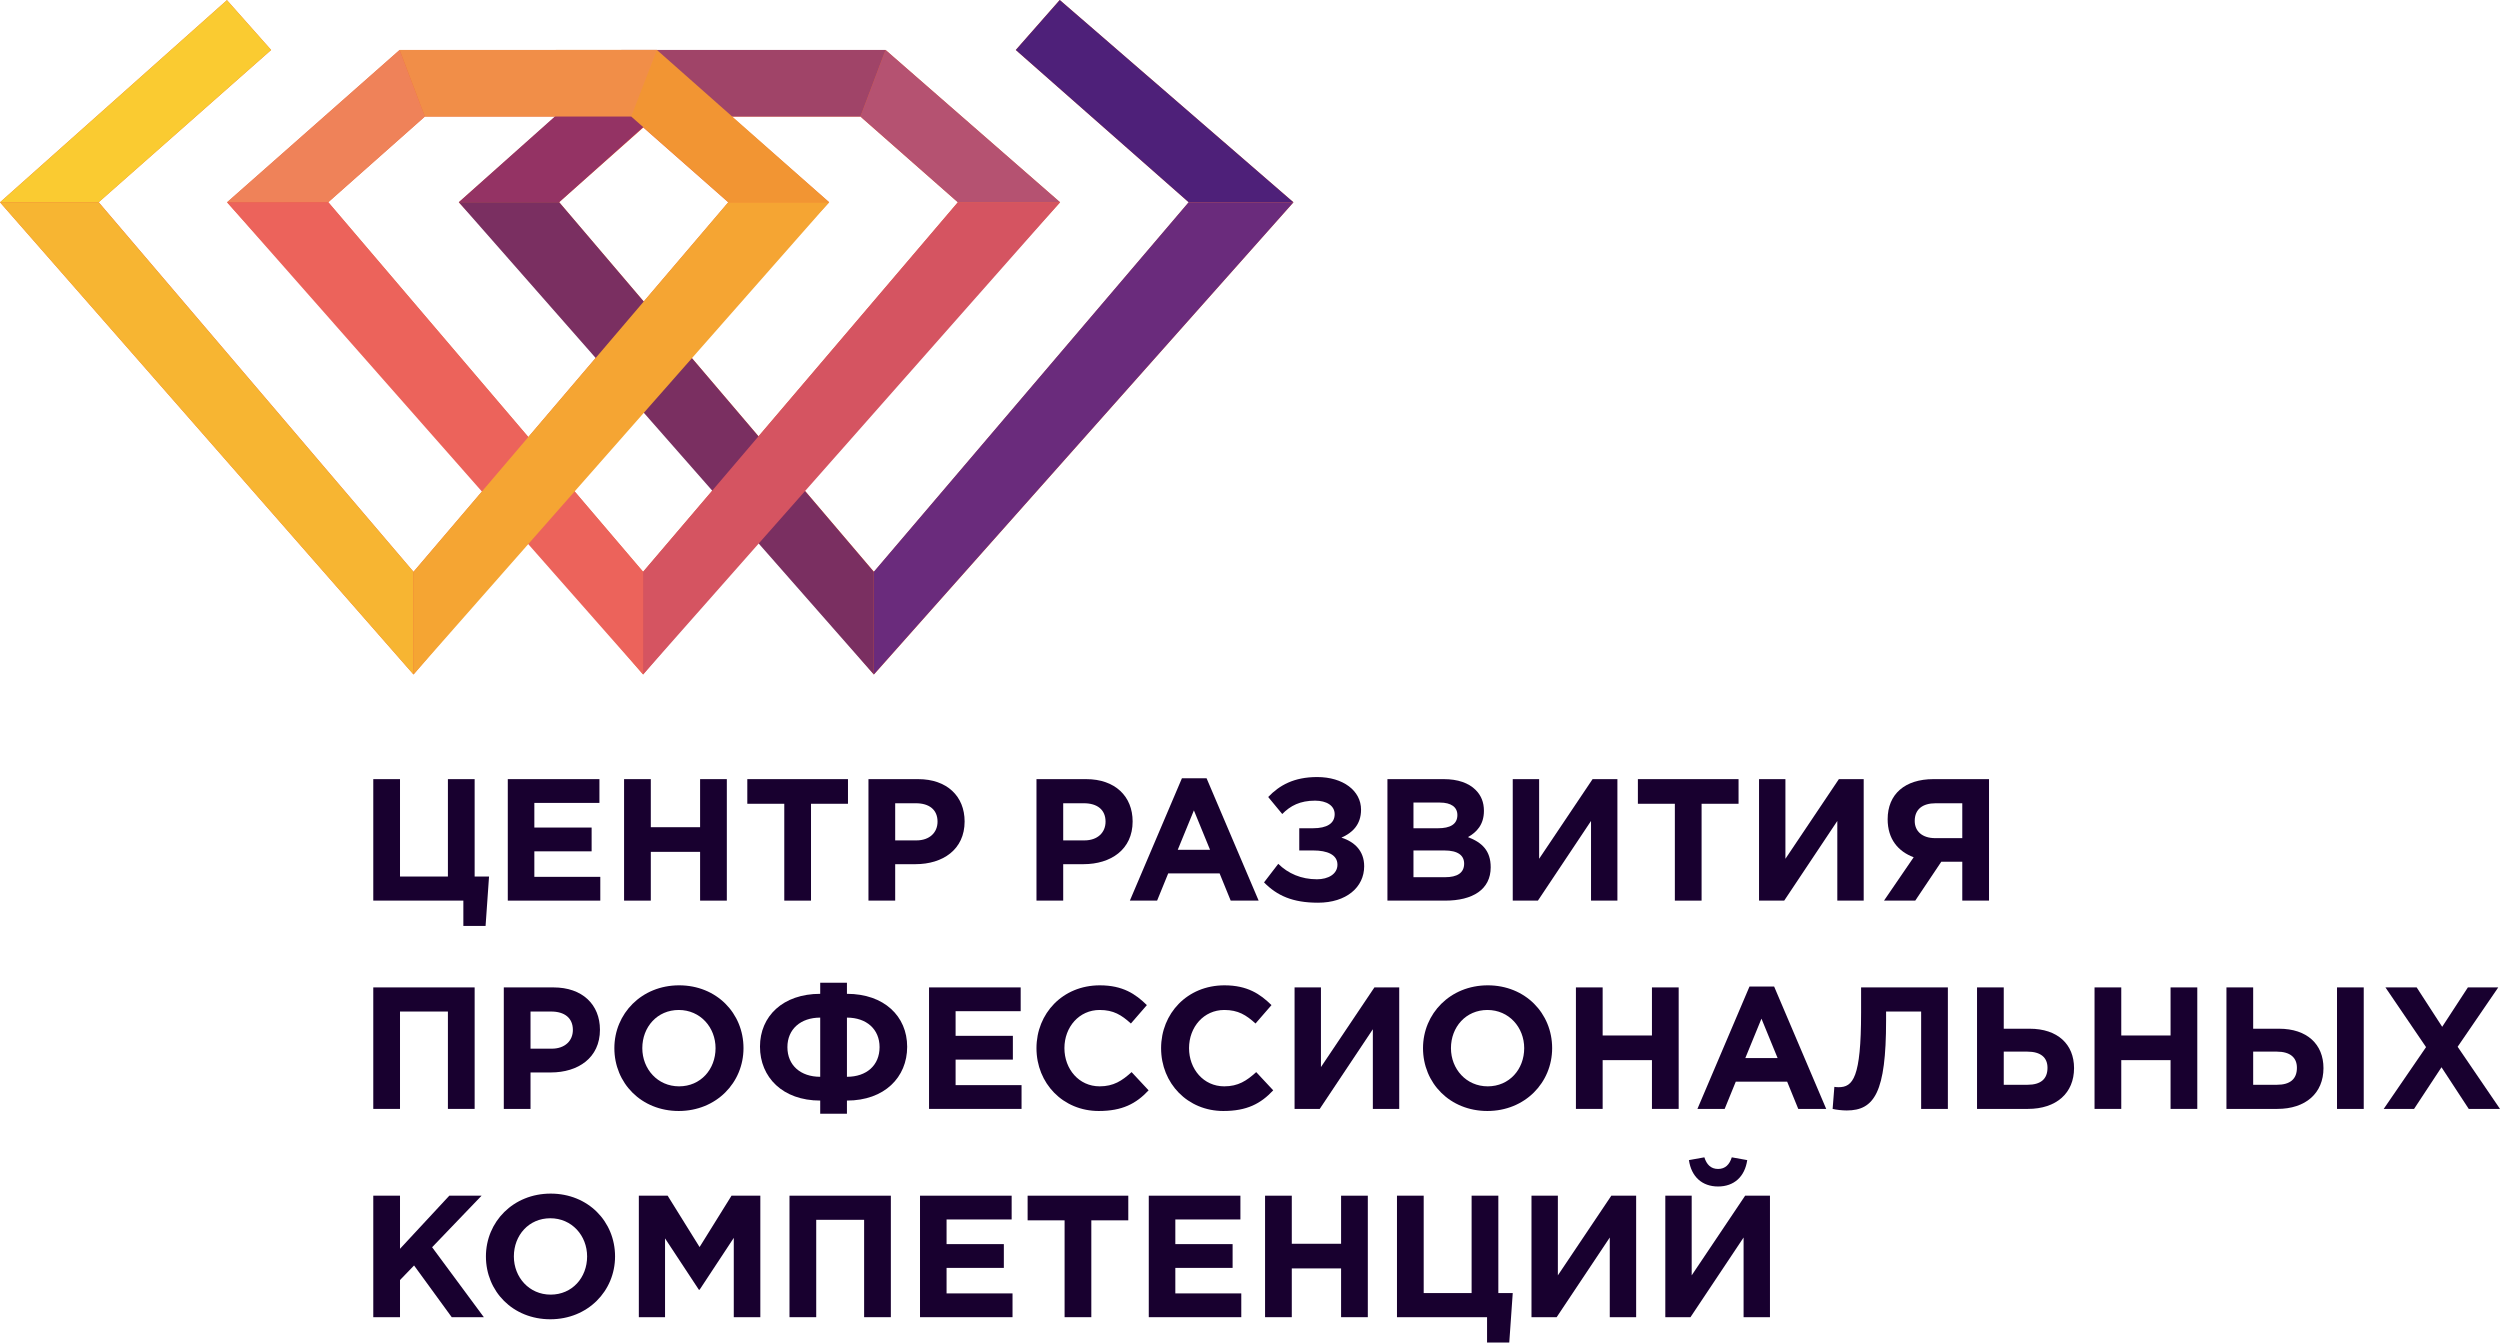 <?xml version="1.0" encoding="UTF-8"?>
<!DOCTYPE svg PUBLIC "-//W3C//DTD SVG 1.1//EN" "http://www.w3.org/Graphics/SVG/1.1/DTD/svg11.dtd">
<!-- Creator: CorelDRAW 2019 (64-Bit) -->
<svg xmlns="http://www.w3.org/2000/svg" xml:space="preserve" width="93.838mm" height="50.392mm" version="1.1" style="shape-rendering:geometricPrecision; text-rendering:geometricPrecision; image-rendering:optimizeQuality; fill-rule:evenodd; clip-rule:evenodd"
viewBox="0 0 41999.82 22554.6"
 xmlns:xlink="http://www.w3.org/1999/xlink">
 <defs>
  <style type="text/css">
   <![CDATA[
    .fil15 {fill:#18002F;fill-rule:nonzero}
    .fil2 {fill:#4E2079;fill-rule:nonzero}
    .fil4 {fill:#6A2B7C;fill-rule:nonzero}
    .fil12 {fill:#7A2F61;fill-rule:nonzero}
    .fil9 {fill:#943364;fill-rule:nonzero}
    .fil8 {fill:#A04468;fill-rule:nonzero}
    .fil7 {fill:#B55271;fill-rule:nonzero}
    .fil14 {fill:#D55461;fill-rule:nonzero}
    .fil6 {fill:#EC635B;fill-rule:nonzero}
    .fil0 {fill:#ED683C;fill-rule:nonzero}
    .fil5 {fill:#EF8259;fill-rule:nonzero}
    .fil11 {fill:#F18E48;fill-rule:nonzero}
    .fil10 {fill:#F29533;fill-rule:nonzero}
    .fil13 {fill:#F5A533;fill-rule:nonzero}
    .fil3 {fill:#F7B532;fill-rule:nonzero}
    .fil1 {fill:#FACB31;fill-rule:nonzero}
   ]]>
  </style>
 </defs>
 <g id="Слой_x0020_1">
  <g id="_1599333226960">
   <path class="fil0" d="M10804.16 9606.49l-1194.19 -1401.46 1205.06 -1414.93 1194.19 1402.4 -1205.06 1413.99zm-5289.49 -6209.67l1622.88 -1438.97 2192.69 0 -1622.16 1440.62 2371.63 2529.81 -1204.08 1413.95 -3360.96 -3945.41zm5292.81 -1254.12l1427.42 1255.77 -1419.86 1667.01 -1421.51 -1668.67 1413.95 -1254.12zm5284.52 1255.77l-3348.43 3931.27 -1194.19 -1401.46 2380.14 -2529.81 -1638.9 -1440.62 2164.36 0 1637.02 1440.62zm5637.66 0l-3926.26 -3398.47 -738.64 839.44 2906.31 2559.04 -5288.78 6208.02 -1204.12 -1413.99 4331.14 -4794.02 -2932.27 -2559.04 -8163.22 0 -2899.69 2559.04 4326.88 4806.55 -1194.19 1401.46 -5289.49 -6209.67 2897.09 -2557.38 -741.95 -836.84 -3812.26 3395.87 6946.61 7932.58 1928.8 -2264.21 1928.53 2264.21 1939.41 -2276.48 1938.73 2276.48 7047.36 -7932.58z"/>
   <polygon class="fil1" points="1657.34,3398.74 0.22,3398.74 3812.48,2.6 4554.43,839.66 "/>
   <polygon class="fil2" points="19970.63,3398.74 21729.44,3398.74 17803.86,0.27 17065.26,839.66 "/>
   <polygon class="fil3" points="-0,3398.74 6946.83,11331.32 6946.83,9606.71 1657.07,3398.74 "/>
   <polygon class="fil4" points="21729.44,3398.74 14679.48,11331.32 14679.48,9606.71 19968.04,3398.74 "/>
   <polygon class="fil5" points="7138.04,1957.85 6713.11,839.44 3814.36,3398.47 5514.89,3396.81 "/>
   <polygon class="fil6" points="5514.67,3397.08 10804.39,9606.71 10804.39,11331.55 3814.36,3398.74 "/>
   <polygon class="fil7" points="16092.27,3398.74 14455.2,1957.85 14877.27,839.66 17809.32,3398.74 "/>
   <polygon class="fil8" points="14877.05,839.44 10438.54,839.44 11035.52,1957.85 14454.75,1957.85 "/>
   <polygon class="fil9" points="9393.26,3397.08 7707.63,3397.08 10574.73,839.66 11296.1,1697.49 "/>
   <polygon class="fil10" points="9338.74,839.44 12235.12,3398.47 13929.74,3398.47 11035.96,839.44 "/>
   <polygon class="fil11" points="6713.6,839.44 7138.26,1957.85 10604.23,1957.85 11035.52,839.44 "/>
   <polygon class="fil12" points="9393.26,3397.08 14679.48,9606.71 14679.48,11331.55 7707.63,3397.08 "/>
   <polygon class="fil13" points="6946.83,9606.49 12234.67,3398.47 13929.3,3398.47 6946.83,11331.05 "/>
   <polygon class="fil14" points="10804.16,9605.77 16092,3397.8 17809.32,3397.8 10804.16,11330.38 "/>
   <polygon class="fil15" points="7784.21,15556.34 8157.45,15556.34 8215.77,14725.27 7973.76,14725.27 7973.76,13089.46 7524.7,13089.46 7524.7,14725.27 6719.87,14725.27 6719.87,13089.46 6270.86,13089.46 6270.86,15130.6 7784.21,15130.6 "/>
   <polygon id="1" class="fil15" points="8530.68,15130.6 10084.86,15130.6 10084.86,14731.13 8976.79,14731.13 8976.79,14302.49 9939.04,14302.49 9939.04,13902.98 8976.79,13902.98 8976.79,13488.92 10070.27,13488.92 10070.27,13089.46 8530.68,13089.46 "/>
   <polygon id="2" class="fil15" points="10484.37,15130.6 10933.38,15130.6 10933.38,14311.22 11761.54,14311.22 11761.54,15130.6 12210.59,15130.6 12210.59,13089.46 11761.54,13089.46 11761.54,13897.16 10933.38,13897.16 10933.38,13089.46 10484.37,13089.46 "/>
   <polygon id="3" class="fil15" points="13175.75,15130.6 13624.81,15130.6 13624.81,13503.51 14245.87,13503.51 14245.87,13089.46 12554.65,13089.46 12554.65,13503.51 13175.75,13503.51 "/>
   <path id="4" class="fil15" d="M14590.01 15130.6l449.01 0 0 -612.33 341.19 0c457.78,0 825.2,-244.96 825.2,-717.34 0,-422.83 -294.51,-711.47 -781.47,-711.47l-833.93 0 0 2041.14zm449.01 -1011.84l0 -624.02 347.01 0c224.55,0 364.51,107.91 364.51,309.1 0,180.78 -131.23,314.92 -355.74,314.92l-355.78 0z"/>
   <path id="5" class="fil15" d="M17412.67 15130.6l449.01 0 0 -612.33 341.19 0c457.78,0 825.2,-244.96 825.2,-717.34 0,-422.83 -294.51,-711.47 -781.47,-711.47l-833.93 0 0 2041.14zm449.01 -1011.84l0 -624.02 347.01 0c224.55,0 364.51,107.91 364.51,309.1 0,180.78 -131.23,314.92 -355.74,314.92l-355.78 0z"/>
   <path id="6" class="fil15" d="M18981.48 15130.6l457.78 0 186.64 -457.78 863.11 0 186.6 457.78 469.47 0 -874.79 -2055.73 -414.06 0 -874.75 2055.73zm804.79 -854.38l271.19 -661.88 271.14 661.88 -542.33 0z"/>
   <path id="7" class="fil15" d="M22127.79 13054.46c-387.83,0 -632.79,137.05 -822.29,335.33l236.19 285.78c137.05,-140 300.33,-224.55 551.1,-224.55 195.37,0 329.51,84.55 329.51,227.46 0,154.55 -128.32,236.19 -364.51,236.19l-230.37 0 0 373.24 236.19 0c233.28,0 405.33,70 405.33,239.1 0,157.46 -154.55,244.96 -344.1,244.96 -265.33,0 -484.01,-96.23 -650.24,-259.55l-239.1 312.01c218.69,221.64 478.19,341.19 906.84,341.19 475.33,0 775.66,-259.51 775.66,-612.38 0,-259.51 -163.28,-411.15 -382.01,-481.1 180.82,-78.73 329.51,-215.78 329.51,-469.47 0,-317.83 -300.33,-548.2 -737.7,-548.2z"/>
   <path id="8" class="fil15" d="M23308.73 15130.6l970.98 0c460.74,0 763.97,-186.64 763.97,-559.88 0,-279.92 -145.78,-416.96 -381.96,-507.38 145.78,-81.64 268.23,-209.91 268.23,-440.28 0,-145.78 -46.64,-259.51 -139.96,-352.83 -116.64,-116.64 -300.33,-180.78 -533.6,-180.78l-947.66 0 0 2041.14zm437.37 -1215.94l0 -431.56 443.24 0c189.51,0 294.51,75.82 294.51,209.96 0,157.46 -125.41,221.6 -323.69,221.6l-414.06 0zm0 822.29l0 -449.06 519.01 0c230.37,0 332.42,84.55 332.42,221.6 0,157.46 -119.55,227.46 -317.83,227.46l-533.6 0z"/>
   <polygon id="9" class="fil15" points="27172.32,13089.46 26755.35,13089.46 25857.24,14427.86 25857.24,13089.46 25414.05,13089.46 25414.05,15130.6 25836.83,15130.6 26729.13,13792.2 26729.13,15130.6 27172.32,15130.6 "/>
   <polygon id="10" class="fil15" points="28137.52,15130.6 28586.58,15130.6 28586.58,13503.51 29207.64,13503.51 29207.64,13089.46 27516.42,13089.46 27516.42,13503.51 28137.52,13503.51 "/>
   <polygon id="11" class="fil15" points="31310.06,13089.46 30893.09,13089.46 29994.98,14427.86 29994.98,13089.46 29551.79,13089.46 29551.79,15130.6 29974.57,15130.6 30866.86,13792.2 30866.86,15130.6 31310.06,15130.6 "/>
   <path id="12" class="fil15" d="M33415.38 13089.46l-933.11 0c-478.19,0 -769.79,250.78 -769.79,673.56 0,335.33 177.87,542.38 437.37,638.61l-498.6 728.97 524.88 0 437.37 -653.15 352.83 0 0 653.15 449.06 0 0 -2041.14zm-903.93 991.39c-218.69,0 -344.1,-116.64 -344.1,-288.64 0,-198.32 134.14,-297.46 352.83,-297.46l446.15 0 0 586.11 -454.87 0z"/>
   <polygon class="fil15" points="6270.86,18629.73 6719.87,18629.73 6719.87,16993.87 7524.7,16993.87 7524.7,18629.73 7973.76,18629.73 7973.76,16588.59 6270.86,16588.59 "/>
   <path id="1" class="fil15" d="M8463.64 18629.73l449.01 0 0 -612.33 341.19 0c457.78,0 825.2,-244.96 825.2,-717.34 0,-422.83 -294.51,-711.47 -781.47,-711.47l-833.93 0 0 2041.14zm449.01 -1011.84l0 -624.02 347.01 0c224.55,0 364.51,107.91 364.51,309.1 0,180.78 -131.23,314.92 -355.74,314.92l-355.78 0z"/>
   <path id="2" class="fil15" d="M11402.89 18664.73c629.83,0 1087.66,-475.28 1087.66,-1055.57 0,-586.11 -451.97,-1055.57 -1081.84,-1055.57 -629.83,0 -1087.62,475.28 -1087.62,1055.57 0,586.11 451.97,1055.57 1081.8,1055.57zm5.82 -414.06c-361.55,0 -618.15,-291.6 -618.15,-641.52 0,-355.74 250.78,-641.52 612.33,-641.52 361.6,0 618.2,291.6 618.2,641.52 0,355.74 -250.78,641.52 -612.38,641.52z"/>
   <path id="3" class="fil15" d="M14228.46 17095.97c329.51,0 548.2,195.37 548.2,495.69 0,306.19 -218.69,498.6 -548.2,498.6l0 -994.3zm0 1615.4l0 -221.6c629.83,0 1011.84,-390.74 1011.84,-903.93 0,-513.24 -387.83,-889.38 -1011.84,-889.38l0 -186.6 -449.06 0 0 186.6c-626.92,0 -1011.84,376.15 -1011.84,886.48 0,516.1 382.01,906.84 1011.84,906.84l0 221.6 449.06 0zm-449.06 -621.11c-329.51,0 -551.1,-192.41 -551.1,-498.6 0,-300.33 221.6,-495.69 551.1,-495.69l0 994.3z"/>
   <polygon id="4" class="fil15" points="15607.72,18629.73 17161.89,18629.73 17161.89,18230.27 16053.82,18230.27 16053.82,17801.62 17016.07,17801.62 17016.07,17402.11 16053.82,17402.11 16053.82,16988.05 17147.3,16988.05 17147.3,16588.59 15607.72,16588.59 "/>
   <path id="5" class="fil15" d="M18459.47 18664.73c393.69,0 626.92,-122.46 836.88,-347.01l-285.73 -306.19c-160.41,145.82 -303.28,239.14 -536.56,239.14 -349.92,0 -591.92,-291.6 -591.92,-641.52 0,-355.74 247.87,-641.52 591.92,-641.52 233.28,0 367.42,84.55 524.88,227.46l268.28 -309.1c-189.55,-186.64 -405.33,-332.42 -790.25,-332.42 -626.92,0 -1064.3,475.28 -1064.3,1055.57 0,591.92 446.15,1055.57 1046.8,1055.57z"/>
   <path id="6" class="fil15" d="M20553.11 18664.73c393.69,0 626.92,-122.46 836.88,-347.01l-285.73 -306.19c-160.41,145.82 -303.28,239.14 -536.56,239.14 -349.92,0 -591.92,-291.6 -591.92,-641.52 0,-355.74 247.87,-641.52 591.92,-641.52 233.28,0 367.42,84.55 524.88,227.46l268.28 -309.1c-189.55,-186.64 -405.33,-332.42 -790.25,-332.42 -626.92,0 -1064.3,475.28 -1064.3,1055.57 0,591.92 446.15,1055.57 1046.8,1055.57z"/>
   <polygon id="7" class="fil15" points="23506.96,16588.59 23089.99,16588.59 22191.88,17926.99 22191.88,16588.59 21748.69,16588.59 21748.69,18629.73 22171.47,18629.73 23063.76,17291.33 23063.76,18629.73 23506.96,18629.73 "/>
   <path id="8" class="fil15" d="M24988.27 18664.73c629.83,0 1087.66,-475.28 1087.66,-1055.57 0,-586.11 -451.97,-1055.57 -1081.84,-1055.57 -629.83,0 -1087.62,475.28 -1087.62,1055.57 0,586.11 451.97,1055.57 1081.8,1055.57zm5.82 -414.06c-361.55,0 -618.15,-291.6 -618.15,-641.52 0,-355.74 250.78,-641.52 612.33,-641.52 361.6,0 618.2,291.6 618.2,641.52 0,355.74 -250.78,641.52 -612.38,641.52z"/>
   <polygon id="9" class="fil15" points="26475.44,18629.73 26924.45,18629.73 26924.45,17810.35 27752.61,17810.35 27752.61,18629.73 28201.66,18629.73 28201.66,16588.59 27752.61,16588.59 27752.61,17396.29 26924.45,17396.29 26924.45,16588.59 26475.44,16588.59 "/>
   <path id="10" class="fil15" d="M28516.58 18629.73l457.78 0 186.64 -457.78 863.11 0 186.6 457.78 469.47 0 -874.79 -2055.73 -414.06 0 -874.75 2055.73zm804.79 -854.38l271.19 -661.88 271.14 661.88 -542.33 0z"/>
   <path id="11" class="fil15" d="M31266.28 16588.59l0 422.78c0,1099.3 -137.05,1253.85 -379.05,1253.85 -29.14,0 -49.59,-2.91 -70,-5.82l-29.14 370.33c55.41,14.59 163.28,26.23 236.19,26.23 466.56,0 661.93,-306.14 661.93,-1507.54l0 -154.55 589.01 0 0 1635.86 449.06 0 0 -2041.14 -1457.99 0z"/>
   <path id="12" class="fil15" d="M33214.15 18629.73l854.34 0c478.24,0 775.66,-265.37 775.66,-685.24 0,-399.46 -274.1,-661.93 -746.47,-661.93l-434.51 0 0 -693.97 -449.01 0 0 2041.14zm845.61 -962.25c224.51,0 338.24,99.14 338.24,271.19 0,189.51 -113.73,285.73 -335.33,285.73l-399.51 0 0 -556.92 396.6 0z"/>
   <polygon id="13" class="fil15" points="35188.24,18629.73 35637.25,18629.73 35637.25,17810.35 36465.41,17810.35 36465.41,18629.73 36914.47,18629.73 36914.47,16588.59 36465.41,16588.59 36465.41,17396.29 35637.25,17396.29 35637.25,16588.59 35188.24,16588.59 "/>
   <path id="14" class="fil15" d="M37404.34 18629.73l854.34 0c478.24,0 775.66,-265.37 775.66,-685.24 0,-399.46 -274.1,-661.93 -746.47,-661.93l-434.51 0 0 -693.97 -449.01 0 0 2041.14zm845.61 -962.25c224.51,0 338.24,99.14 338.24,271.19 0,189.51 -113.73,285.73 -335.33,285.73l-399.51 0 0 -556.92 396.6 0zm1011.8 962.25l449.06 0 0 -2041.14 -449.06 0 0 2041.14z"/>
   <polygon id="15" class="fil15" points="40046.18,18629.73 40556.46,18629.73 41017.16,17929.9 41474.99,18629.73 41999.82,18629.73 41288.35,17585.84 41970.68,16588.59 41460.4,16588.59 41028.84,17250.51 40600.19,16588.59 40075.32,16588.59 40757.65,17591.66 "/>
   <polygon class="fil15" points="6270.86,22128.86 6719.87,22128.86 6719.87,21504.85 6956.1,21259.93 7588.84,22128.86 8128.27,22128.86 7259.33,20953.74 8090.36,20087.72 7548.02,20087.72 6719.87,20979.97 6719.87,20087.72 6270.86,20087.72 "/>
   <path id="1" class="fil15" d="M9245.11 22163.86c629.83,0 1087.66,-475.28 1087.66,-1055.57 0,-586.11 -451.97,-1055.57 -1081.84,-1055.57 -629.83,0 -1087.62,475.28 -1087.62,1055.57 0,586.11 451.97,1055.57 1081.8,1055.57zm5.82 -414.06c-361.55,0 -618.15,-291.6 -618.15,-641.52 0,-355.74 250.78,-641.52 612.33,-641.52 361.6,0 618.2,291.6 618.2,641.52 0,355.74 -250.78,641.52 -612.38,641.52z"/>
   <polygon id="2" class="fil15" points="10732.28,22128.86 11172.57,22128.86 11172.57,20805.01 11741.17,21668.12 11752.85,21668.12 12327.28,20796.28 12327.28,22128.86 12773.42,22128.86 12773.42,20087.72 12289.37,20087.72 11752.85,20950.83 11216.29,20087.72 10732.28,20087.72 "/>
   <polygon id="3" class="fil15" points="13263.3,22128.86 13712.31,22128.86 13712.31,20493 14517.15,20493 14517.15,22128.86 14966.2,22128.86 14966.2,20087.72 13263.3,20087.72 "/>
   <polygon id="4" class="fil15" points="15456.08,22128.86 17010.25,22128.86 17010.25,21729.4 15902.18,21729.4 15902.18,21300.75 16864.43,21300.75 16864.43,20901.24 15902.18,20901.24 15902.18,20487.18 16995.66,20487.18 16995.66,20087.72 15456.08,20087.72 "/>
   <polygon id="5" class="fil15" points="17885.05,22128.86 18334.1,22128.86 18334.1,20501.78 18955.17,20501.78 18955.17,20087.72 17263.94,20087.72 17263.94,20501.78 17885.05,20501.78 "/>
   <polygon id="6" class="fil15" points="19299.31,22128.86 20853.48,22128.86 20853.48,21729.4 19745.41,21729.4 19745.41,21300.75 20707.66,21300.75 20707.66,20901.24 19745.41,20901.24 19745.41,20487.18 20838.89,20487.18 20838.89,20087.72 19299.31,20087.72 "/>
   <polygon id="7" class="fil15" points="21252.99,22128.86 21702,22128.86 21702,21309.48 22530.16,21309.48 22530.16,22128.86 22979.22,22128.86 22979.22,20087.72 22530.16,20087.72 22530.16,20895.42 21702,20895.42 21702,20087.72 21252.99,20087.72 "/>
   <polygon id="8" class="fil15" points="24982.45,22554.6 25355.68,22554.6 25414,21723.53 25172,21723.53 25172,20087.72 24722.94,20087.72 24722.94,21723.53 23918.1,21723.53 23918.1,20087.72 23469.09,20087.72 23469.09,22128.86 24982.45,22128.86 "/>
   <polygon id="9" class="fil15" points="27487.19,20087.72 27070.23,20087.72 26172.11,21426.12 26172.11,20087.72 25728.92,20087.72 25728.92,22128.86 26151.7,22128.86 27044,20790.46 27044,22128.86 27487.19,22128.86 "/>
   <path id="10" class="fil15" d="M29735.38 20087.72l-416.96 0 -898.11 1338.4 0 -1338.4 -443.19 0 0 2041.14 422.78 0 892.29 -1338.4 0 1338.4 443.19 0 0 -2041.14zm-871.84 -154.55c268.28,0 449.06,-163.32 489.88,-443.24l-259.51 -46.64c-37.91,119.55 -107.91,195.37 -230.37,195.37 -122.46,0 -192.46,-75.82 -230.37,-195.37l-259.51 46.64c40.82,279.92 221.6,443.24 489.88,443.24z"/>
  </g>
 </g>
</svg>
